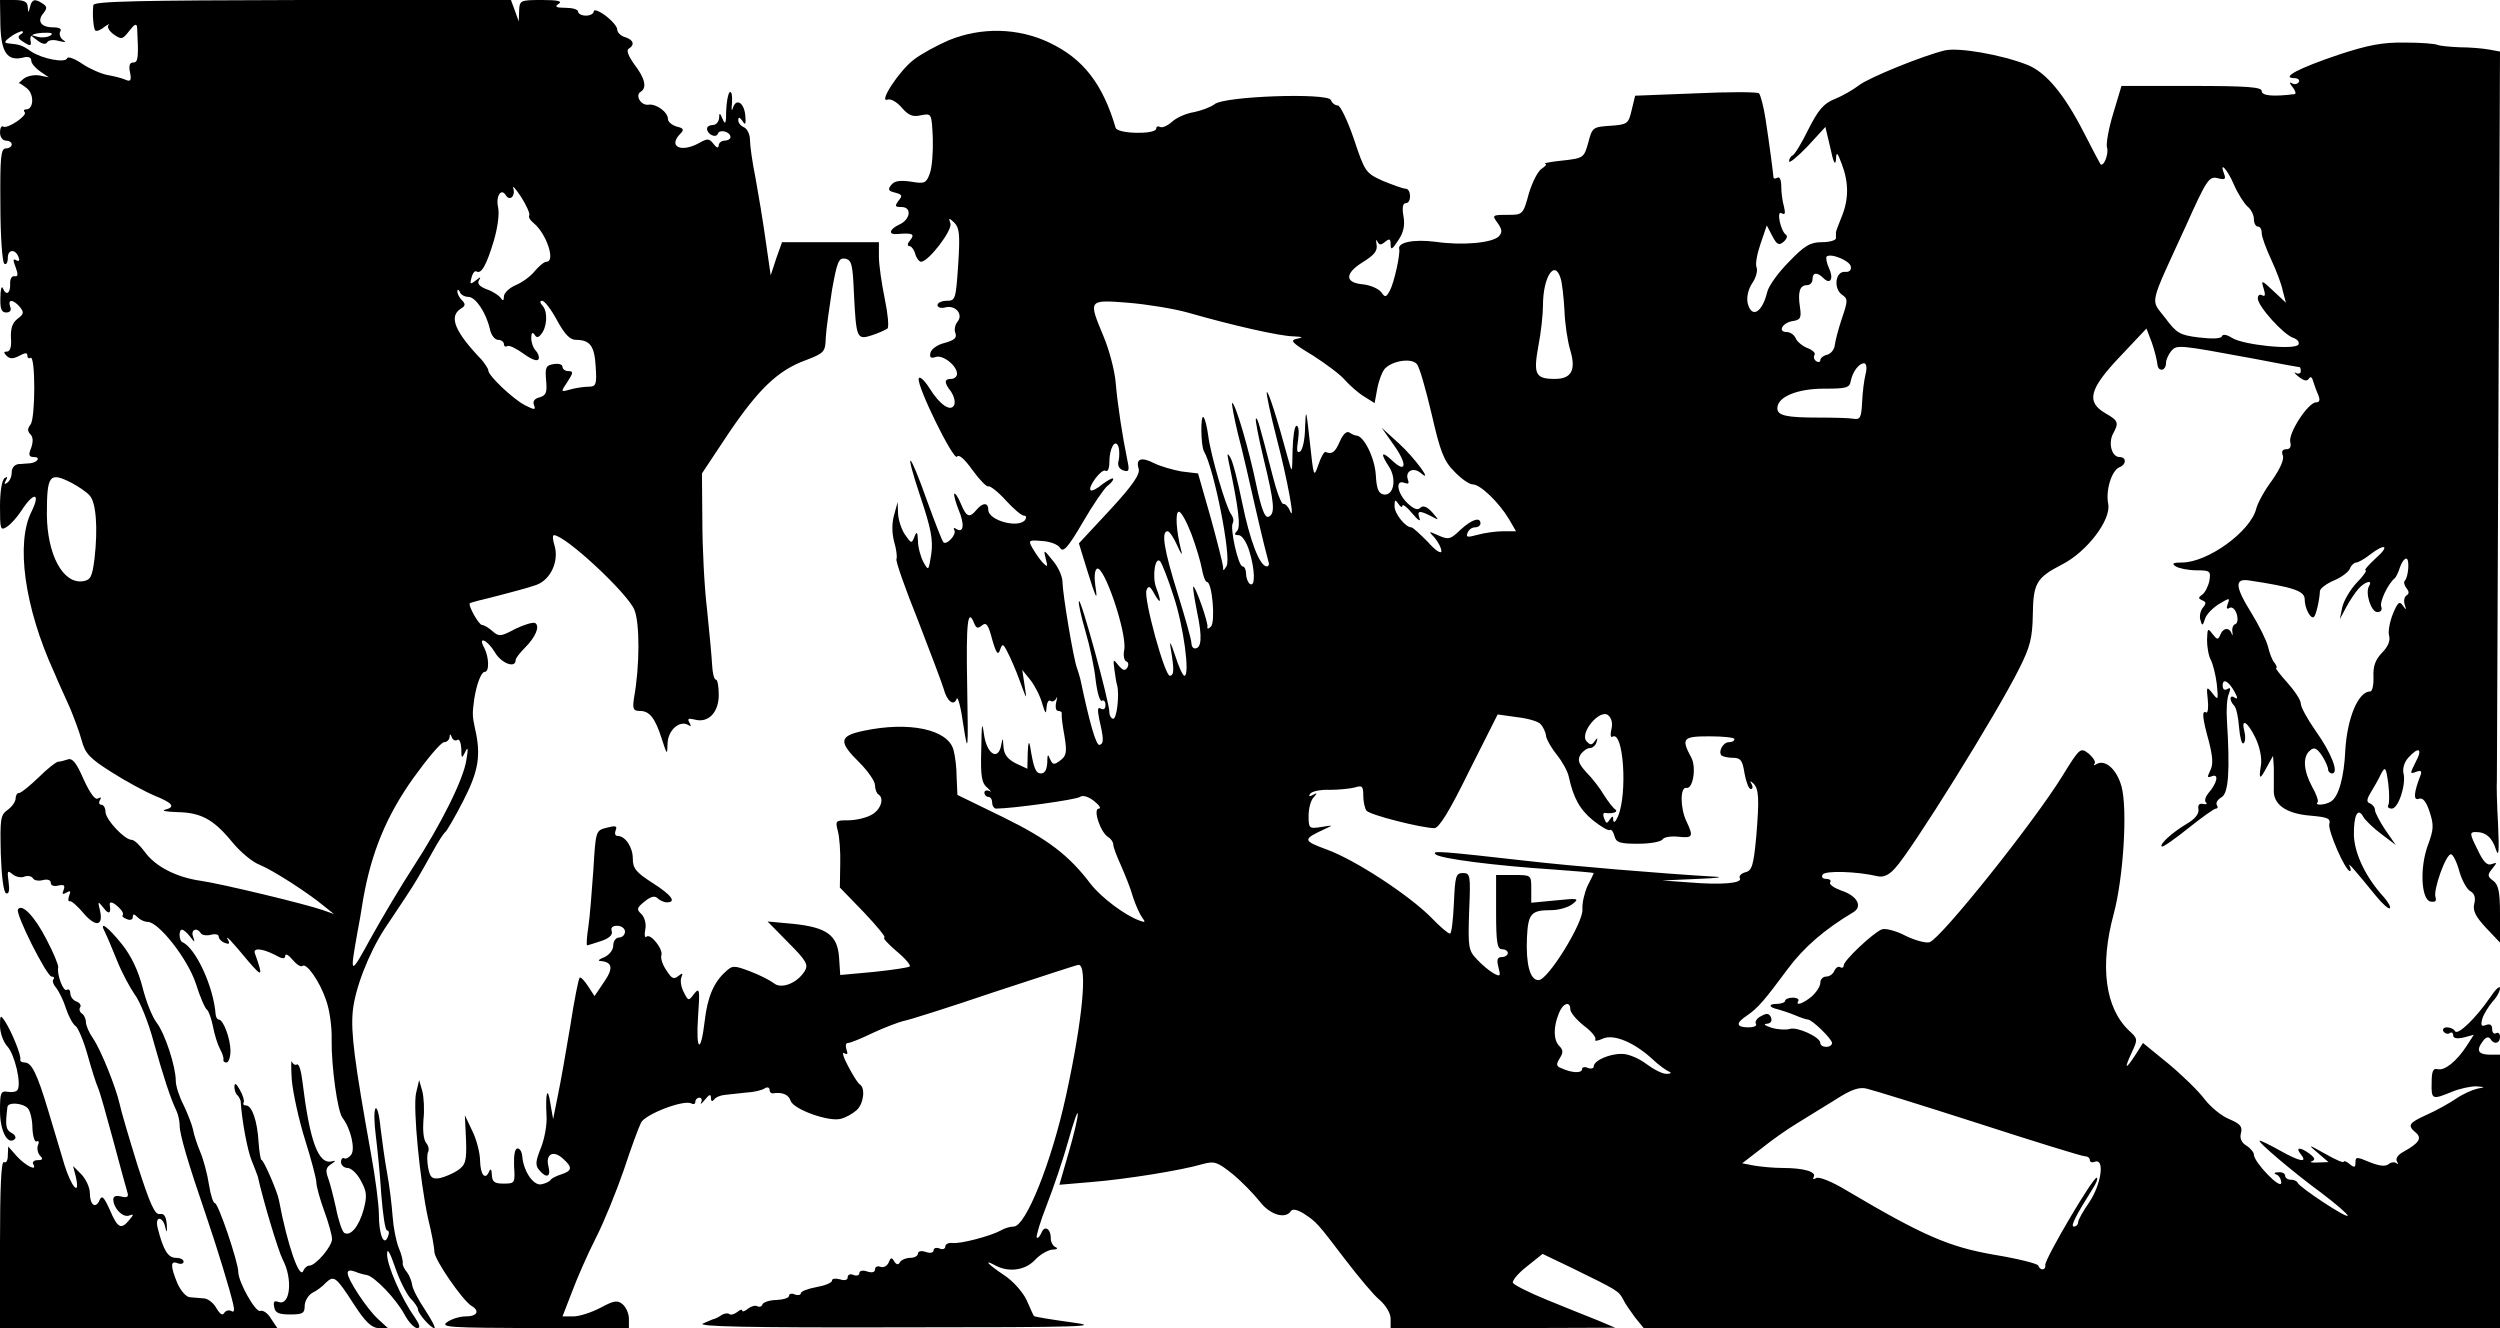<?xml version="1.0" standalone="no"?>
<!DOCTYPE svg PUBLIC "-//W3C//DTD SVG 20010904//EN"
 "http://www.w3.org/TR/2001/REC-SVG-20010904/DTD/svg10.dtd">
<svg version="1.0" xmlns="http://www.w3.org/2000/svg"
 width="640pt" height="340pt" viewBox="0 0 640 340"
 preserveAspectRatio="xMidYMid meet">
<g transform="translate(0,340) scale(0.1,-0.1)"
fill="#000000" stroke="none">
<path d="M1 3335 c2 -70 18 -93 60 -82 11 3 19 0 19 -8 0 -7 10 -19 23 -28
l22 -15 -25 5 c-14 2 -32 -2 -40 -9 -8 -7 -14 -12 -12 -11 2 1 12 -6 22 -14
18 -16 16 -53 -3 -53 -6 0 -7 -3 -4 -7 9 -8 -44 -44 -55 -37 -4 3 -8 -4 -8
-15 0 -12 7 -21 15 -21 8 0 15 -4 15 -10 0 -5 -7 -10 -15 -10 -13 0 -15 -22
-14 -145 0 -80 5 -147 10 -150 5 -4 9 3 9 15 0 23 21 23 28 0 3 -7 0 -10 -7
-6 -8 5 -8 0 -1 -18 7 -19 6 -25 -3 -23 -7 1 -12 -8 -11 -20 1 -25 -11 -31
-19 -10 -3 6 -6 -5 -6 -25 -1 -29 3 -38 15 -38 10 0 14 6 10 15 -7 20 8 19 25
-1 11 -14 10 -18 -6 -30 -13 -10 -18 -24 -17 -49 2 -22 -2 -35 -10 -35 -9 0
-9 -3 -1 -11 8 -8 17 -8 32 0 15 8 21 9 21 1 0 -6 4 -9 8 -6 13 8 13 -156 0
-171 -8 -10 -8 -17 0 -25 7 -7 7 -19 2 -34 -8 -19 -6 -24 7 -24 18 0 9 -14
-10 -16 -7 0 -20 -2 -29 -2 -11 -1 -18 -10 -18 -21 0 -11 -5 -23 -12 -27 -7
-5 -8 -3 -3 6 5 9 4 11 -3 6 -7 -4 -12 -34 -12 -72 0 -59 1 -63 17 -53 10 6
27 25 38 42 31 48 50 47 26 -2 -41 -80 -19 -245 58 -413 11 -27 30 -67 40 -90
10 -24 24 -61 30 -83 9 -34 20 -46 77 -82 36 -23 86 -50 110 -60 47 -19 54
-29 26 -36 -9 -3 5 -5 31 -6 61 -1 93 -18 140 -75 21 -26 53 -53 72 -60 36
-15 124 -72 165 -106 l25 -20 -28 10 c-46 16 -258 67 -312 75 -64 9 -118 37
-145 75 -12 16 -26 30 -33 30 -18 0 -67 52 -67 72 0 10 -5 18 -11 18 -5 0 -7
5 -3 12 4 7 3 8 -5 4 -7 -5 -20 12 -37 49 -18 42 -29 55 -40 51 -9 -3 -20 -6
-25 -6 -5 0 -28 -18 -50 -40 -23 -22 -45 -40 -50 -40 -5 0 -9 -6 -9 -14 0 -8
-9 -21 -20 -29 -19 -13 -20 -23 -18 -112 2 -59 7 -100 14 -102 7 -2 9 8 6 29
-4 29 -3 31 10 20 9 -7 22 -10 31 -6 8 3 18 1 21 -4 3 -6 15 -8 26 -5 12 3 20
0 20 -7 0 -7 8 -10 19 -7 15 3 18 1 14 -11 -5 -11 -3 -13 7 -7 10 6 12 4 7 -8
-3 -9 -3 -16 2 -14 4 1 20 -13 35 -31 31 -36 51 -33 42 7 -6 25 -6 25 9 7 13
-18 20 -15 16 7 -2 11 9 8 24 -7 8 -7 12 -16 9 -19 -3 -2 2 -7 11 -10 8 -4 15
-1 15 5 0 9 3 9 12 0 7 -7 18 -12 26 -12 28 0 102 -94 123 -157 11 -35 24 -65
29 -68 4 -3 11 -22 15 -42 4 -21 12 -47 18 -58 6 -11 10 -23 9 -27 -1 -5 2 -8
8 -8 5 0 10 13 10 30 0 30 -18 80 -30 80 -4 0 -7 6 -8 13 -5 71 -51 170 -85
185 -9 4 -10 32 -1 32 4 0 13 -8 20 -17 13 -17 14 -17 8 0 -6 17 10 24 20 8 3
-5 15 -7 26 -4 11 3 20 1 20 -5 0 -5 7 -13 16 -16 10 -4 13 -2 8 7 -10 18 8
-1 51 -53 37 -43 39 -41 18 18 -7 16 16 15 50 -2 19 -11 27 -12 27 -3 1 7 9 2
19 -10 10 -12 21 -19 25 -16 10 10 45 -40 61 -88 9 -25 15 -70 14 -100 -1 -68
15 -185 28 -201 21 -27 33 -80 22 -94 -6 -8 -15 -12 -18 -9 -4 2 -8 -2 -8 -10
0 -8 8 -15 17 -15 9 0 25 -15 34 -33 15 -27 16 -39 7 -73 -12 -44 -34 -70 -50
-60 -5 4 -15 32 -21 64 -7 31 -16 67 -21 79 -6 17 -4 25 9 33 12 8 12 10 2 7
-35 -9 -57 50 -76 206 -3 26 -9 45 -14 42 -4 -3 -10 1 -13 7 -2 7 -2 -14 0
-47 3 -33 18 -102 34 -153 16 -51 29 -100 29 -110 0 -9 9 -42 20 -72 11 -30
20 -62 20 -72 0 -19 -42 -68 -58 -68 -6 0 -12 -6 -15 -12 -9 -28 -41 63 -63
180 -4 22 -39 102 -44 102 -3 0 -6 20 -8 45 -3 55 -17 95 -32 95 -6 0 -9 3 -6
8 2 4 -2 18 -10 32 -9 16 -13 19 -14 9 0 -9 3 -19 8 -23 4 -4 7 -11 8 -14 3
-51 18 -130 29 -155 7 -18 14 -35 15 -39 13 -59 52 -190 64 -213 26 -49 19
-119 -11 -108 -11 4 -14 1 -11 -13 2 -15 12 -19 41 -19 32 0 37 3 37 22 0 12
9 27 19 33 11 5 27 17 35 26 21 20 26 16 72 -55 29 -45 45 -60 63 -61 l24 0
-26 24 c-28 26 -77 100 -77 117 0 7 7 8 18 4 9 -4 23 -8 31 -9 20 -4 75 -61
97 -102 10 -19 25 -34 32 -34 9 0 7 8 -7 29 -33 46 -71 133 -70 161 0 16 7 5
20 -33 11 -33 29 -68 39 -80 11 -11 20 -24 20 -29 0 -11 33 -48 42 -48 4 0 -7
21 -24 47 -17 25 -32 54 -33 64 -1 9 -7 24 -13 32 -7 8 -12 19 -11 23 1 5 -3
23 -10 39 -7 17 -14 53 -16 82 -2 28 -8 78 -14 110 -6 32 -13 85 -17 117 -3
33 -9 54 -13 48 -4 -7 -3 -38 1 -69 4 -32 11 -100 14 -150 4 -51 10 -93 15
-93 5 0 6 -7 2 -16 -10 -26 -23 5 -23 56 0 25 -9 95 -20 155 -43 239 -52 312
-47 365 5 57 40 148 82 213 14 20 37 56 52 78 29 44 34 53 72 121 13 24 27 45
31 48 4 3 25 39 46 80 39 76 46 116 30 185 -7 33 -7 38 -2 75 6 39 18 70 27
70 12 0 11 37 -1 61 -18 32 7 22 27 -11 16 -28 53 -42 53 -20 0 5 11 19 24 32
27 27 39 55 26 63 -5 3 -28 -4 -51 -15 -37 -20 -42 -20 -58 -6 -10 9 -22 16
-27 16 -8 0 -37 51 -31 56 1 1 34 10 72 19 39 10 83 22 99 28 35 13 57 59 46
99 -5 15 -6 28 -2 28 29 0 188 -148 206 -191 14 -34 14 -144 -1 -226 -4 -28
-2 -33 15 -33 25 0 39 -18 56 -71 14 -43 14 -43 15 -12 1 34 31 60 53 47 7 -5
8 -3 3 6 -6 10 -3 12 13 8 35 -10 62 18 62 63 0 21 -3 39 -7 39 -5 0 -9 17
-10 38 -1 20 -7 84 -13 142 -7 58 -12 160 -12 227 l-1 121 67 101 c77 114 127
163 199 189 47 18 50 21 51 58 1 21 9 76 16 122 13 72 17 82 33 80 17 -3 20
-14 23 -88 6 -117 7 -121 47 -108 18 6 35 14 39 17 4 4 1 38 -7 76 -8 39 -15
87 -15 108 l0 37 -124 0 -124 0 -15 -42 -14 -43 -13 90 c-7 50 -19 122 -26
160 -8 39 -14 82 -14 96 0 15 -7 29 -15 33 -8 3 -15 11 -15 18 0 9 3 9 11 -2
7 -12 9 -8 7 14 -3 34 -24 46 -32 19 -3 -10 -4 -4 -2 14 1 18 -1 30 -6 27 -4
-3 -8 -24 -9 -47 0 -33 -2 -38 -9 -22 -7 17 -9 17 -9 3 -1 -10 -8 -18 -16 -18
-8 0 -15 -4 -15 -9 0 -15 23 -26 28 -13 4 12 32 5 32 -9 0 -5 -7 -9 -15 -9 -8
0 -15 -6 -15 -12 -1 -8 -5 -7 -13 3 -11 15 -16 15 -37 3 -47 -26 -81 -9 -48
24 10 10 8 14 -10 18 -12 4 -22 12 -22 19 0 18 -30 40 -50 37 -19 -3 -35 24
-20 33 17 10 11 35 -16 70 -15 21 -21 36 -15 40 17 10 13 23 -9 30 -11 3 -20
12 -20 20 0 7 -14 23 -30 35 -16 12 -30 17 -30 11 0 -6 -9 -11 -20 -11 -11 0
-20 5 -20 10 0 6 -15 10 -32 10 -25 0 -29 3 -18 10 11 7 -2 10 -42 10 -56 0
-58 -1 -59 -27 l-1 -28 -10 28 -10 27 -534 0 c-412 -1 -534 -3 -535 -13 -3
-22 0 -60 5 -65 3 -3 14 1 23 9 10 7 15 9 11 5 -5 -5 2 -16 13 -24 20 -14 23
-13 40 9 13 17 19 20 20 9 4 -77 3 -90 -10 -90 -9 0 -12 -8 -8 -26 4 -20 1
-24 -12 -18 -9 4 -29 9 -46 12 -16 3 -46 16 -65 29 -19 13 -36 19 -38 14 -4
-13 -63 -2 -92 17 -24 17 -30 18 -59 21 -11 1 -10 5 5 16 10 8 24 14 29 15 6
0 5 -4 -2 -8 -9 -6 -7 -11 8 -20 17 -11 20 -10 17 5 -2 13 5 17 31 19 22 1 29
-1 20 -7 -8 -5 -23 -6 -34 -3 -20 6 -20 6 0 -9 13 -10 22 -12 26 -5 4 6 17 7
30 3 17 -4 20 -3 10 3 -7 5 -10 15 -7 21 5 7 -2 11 -18 11 -31 0 -42 16 -25
36 10 13 10 17 -2 25 -20 13 -27 11 -32 -8 -4 -17 -5 -17 -6 0 -1 13 -10 17
-36 17 l-35 0 1 -65z m1354 -486 c-3 -4 2 -13 11 -20 33 -27 57 -99 33 -99 -6
0 -19 -11 -30 -24 -10 -13 -32 -29 -49 -36 -16 -7 -30 -20 -30 -29 0 -11 -3
-12 -8 -4 -4 6 -20 17 -35 22 -19 7 -26 15 -21 23 6 10 4 10 -8 0 -14 -11 -16
-10 -11 7 3 12 9 19 13 16 12 -7 25 15 44 78 10 34 15 70 11 87 -6 28 8 50 20
30 10 -16 25 -2 19 18 -3 9 6 -1 20 -22 14 -22 23 -43 21 -47z m-156 -209 c18
0 45 -39 55 -82 3 -16 13 -28 21 -28 8 0 15 -5 15 -11 0 -5 4 -8 9 -5 4 3 23
-6 42 -20 21 -15 35 -20 38 -13 2 6 -2 16 -8 22 -6 6 -11 20 -11 32 0 12 3 16
8 9 5 -9 10 -9 17 0 15 17 18 56 5 72 -8 9 -9 14 -2 14 6 0 23 -22 38 -50 19
-35 33 -50 48 -50 37 0 48 -16 51 -69 3 -46 1 -51 -19 -51 -11 0 -32 -3 -46
-7 -25 -7 -25 -7 -7 20 15 23 15 27 2 27 -8 0 -15 5 -15 11 0 6 -10 9 -22 7
-20 -3 -23 -8 -20 -41 3 -32 0 -39 -16 -44 -13 -3 -19 -10 -15 -20 5 -13 2
-13 -24 0 -31 17 -93 75 -93 89 0 4 -8 16 -17 27 -69 72 -85 111 -53 131 12 7
12 12 2 22 -6 6 -12 17 -11 23 0 5 3 4 6 -2 2 -7 12 -13 22 -13z m-1016 -476
c17 -9 38 -23 46 -32 17 -17 22 -83 13 -162 -6 -47 -10 -55 -30 -58 -51 -7
-91 68 -92 170 0 102 6 111 63 82z m988 -658 c5 3 9 -7 10 -23 0 -25 1 -26 10
-8 7 15 8 9 3 -20 -7 -49 -64 -164 -137 -276 -30 -46 -78 -127 -107 -179 -54
-99 -55 -99 -35 13 3 15 10 54 15 87 21 118 59 211 128 308 36 50 71 92 79 92
7 0 13 6 14 13 0 9 2 9 6 -1 2 -6 9 -10 14 -6z"/>
<path d="M2429 3297 c-30 -13 -71 -35 -90 -50 -37 -28 -91 -111 -67 -102 8 3
24 -6 36 -20 18 -21 29 -25 50 -20 27 5 27 5 30 -59 1 -35 -2 -76 -8 -91 -9
-24 -13 -26 -48 -20 -28 4 -42 2 -50 -8 -10 -12 -8 -16 9 -20 19 -5 20 -8 9
-21 -10 -14 -9 -16 8 -16 27 0 23 -32 -6 -45 -26 -12 -29 -27 -4 -24 38 3 45
0 32 -16 -7 -8 -8 -15 -2 -15 5 0 12 -9 15 -20 3 -11 10 -20 15 -20 19 0 81
81 75 98 -5 15 -4 15 10 2 13 -13 15 -30 10 -107 -6 -89 -7 -93 -29 -93 -13 0
-24 -5 -24 -11 0 -6 9 -9 20 -6 26 7 47 -18 31 -37 -6 -7 -9 -21 -5 -29 4 -12
-3 -18 -28 -25 -18 -4 -34 -16 -36 -25 -3 -12 1 -15 13 -11 18 7 55 -22 55
-43 0 -7 -7 -13 -15 -13 -18 0 -19 -9 0 -33 7 -11 11 -25 8 -33 -8 -20 -37 -1
-64 43 -13 20 -25 31 -27 24 -6 -18 90 -213 98 -200 5 7 20 -7 40 -35 18 -25
36 -43 40 -41 4 2 24 -13 44 -35 20 -22 41 -40 47 -40 6 0 7 -4 4 -10 -15 -24
-95 -3 -95 25 0 19 -14 19 -30 0 -18 -22 -26 -19 -40 15 -7 17 -15 29 -17 26
-2 -2 3 -21 11 -41 16 -38 13 -61 -6 -49 -6 4 -8 2 -5 -3 7 -11 -20 -40 -28
-31 -3 3 -21 49 -41 104 -47 133 -61 142 -18 13 28 -83 33 -112 28 -148 -7
-43 -7 -43 -20 -20 -7 13 -14 38 -14 54 -1 24 -3 26 -9 11 -7 -18 -8 -18 -24
5 -9 13 -17 37 -18 54 l-1 30 -9 -33 c-6 -21 -6 -46 0 -69 6 -20 8 -39 6 -44
-3 -4 22 -75 55 -157 32 -83 62 -162 66 -176 8 -31 26 -45 33 -25 3 8 11 -22
17 -66 12 -77 13 -73 10 98 -3 162 1 204 18 161 5 -12 9 -14 20 -5 11 9 16 2
26 -36 10 -35 15 -42 20 -27 6 17 8 17 19 -5 7 -13 22 -47 32 -75 18 -49 18
-50 12 -11 l-6 40 21 -26 c11 -14 25 -41 30 -60 8 -26 10 -29 11 -11 1 13 5
21 10 18 5 -4 12 0 15 6 3 7 3 3 0 -9 -3 -13 -1 -23 5 -23 6 0 10 -3 9 -7 -1
-5 2 -30 7 -57 7 -42 5 -51 -11 -63 -16 -12 -19 -11 -26 4 -5 14 -7 12 -7 -9
-1 -18 -6 -28 -16 -28 -14 0 -19 14 -28 70 -3 15 -5 8 -6 -17 l-1 -41 -30 14
c-21 11 -30 23 -31 42 -2 25 -2 25 -6 4 -8 -41 -37 -22 -44 28 -5 36 -6 27 -7
-39 -2 -69 1 -86 16 -98 9 -8 11 -12 5 -8 -7 3 -13 1 -13 -4 0 -6 5 -11 10
-11 6 0 10 -7 10 -15 0 -8 5 -15 10 -15 41 0 207 23 215 30 6 5 21 1 35 -10
14 -11 20 -20 13 -20 -16 0 4 -61 24 -73 7 -4 13 -13 13 -19 0 -7 9 -30 19
-52 10 -23 25 -59 31 -81 7 -22 18 -46 24 -54 9 -12 8 -13 -6 -8 -39 14 -98
59 -125 93 -56 74 -109 115 -225 172 l-117 57 -2 45 c0 25 -4 56 -8 70 -14 53
-114 74 -231 49 -62 -13 -64 -28 -10 -81 22 -22 40 -48 40 -58 0 -10 4 -21 9
-24 16 -10 5 -41 -20 -53 -13 -7 -39 -13 -58 -13 -32 0 -33 -1 -26 -28 4 -15
7 -53 6 -85 l-1 -59 62 -64 c33 -35 57 -64 52 -64 -5 -1 9 -16 31 -35 22 -18
37 -36 34 -39 -3 -3 -44 -9 -91 -14 l-87 -8 -3 45 c-4 57 -31 77 -118 86 l-65
6 53 -54 c47 -47 52 -57 42 -73 -19 -31 -60 -47 -79 -31 -9 7 -36 21 -60 30
-42 16 -46 16 -64 -1 -30 -27 -46 -65 -53 -126 -10 -86 -23 -77 -17 11 5 70 4
76 -10 59 -14 -19 -15 -19 -26 3 -7 12 -10 30 -7 38 5 13 4 13 -8 4 -11 -9
-17 -6 -30 15 -10 14 -15 31 -13 38 6 15 -28 58 -38 48 -4 -4 -6 4 -3 19 3 14
-2 31 -10 39 -13 12 -12 16 8 32 16 13 26 16 34 8 5 -5 16 -10 23 -10 26 0 12
19 -37 50 -42 27 -50 37 -50 62 0 29 -19 58 -39 58 -6 0 -8 6 -5 14 5 12 0 13
-23 7 -28 -7 -28 -8 -34 -108 -4 -55 -9 -121 -13 -147 -4 -25 -5 -46 -3 -46 2
0 18 5 36 11 21 7 30 16 27 25 -3 9 2 14 14 14 11 0 20 -7 20 -15 0 -8 -7 -15
-15 -15 -8 0 -15 -9 -15 -20 0 -12 -10 -24 -22 -30 -13 -5 -18 -9 -13 -10 33
-2 36 -18 12 -53 l-25 -37 -17 26 c-9 14 -19 24 -21 21 -3 -2 -14 -58 -24
-123 -11 -66 -25 -146 -32 -179 l-12 -60 -7 40 c-7 46 -13 29 -10 -30 2 -23
-5 -60 -14 -83 -14 -34 -15 -45 -5 -57 19 -23 31 -18 24 9 -8 31 12 43 37 20
25 -22 24 -31 -3 -40 -13 -4 -25 -10 -28 -14 -3 -5 -14 -10 -25 -12 -20 -3
-45 34 -48 72 -1 11 -6 20 -12 20 -7 0 -10 -17 -9 -45 3 -44 2 -45 -27 -45
-23 0 -29 4 -30 23 0 12 -3 16 -6 10 -10 -26 -23 -12 -24 25 0 20 -9 55 -20
77 l-19 40 3 -62 c2 -55 -1 -65 -21 -79 -12 -8 -33 -17 -46 -20 -20 -3 -25 1
-30 27 -3 17 -3 35 0 40 3 6 1 16 -5 23 -7 8 -9 34 -7 59 3 25 1 59 -3 74 l-8
28 -8 -34 c-8 -39 10 -225 31 -321 9 -36 16 -74 16 -85 1 -21 72 -124 95 -138
22 -13 15 -27 -15 -27 -16 0 -37 -7 -48 -15 -17 -13 8 -14 224 -15 l242 0 0
24 c0 13 -7 29 -16 37 -13 11 -22 10 -57 -9 -23 -12 -54 -22 -69 -22 l-28 0
24 62 c13 35 40 97 61 138 21 41 53 120 72 175 18 55 38 109 44 121 11 22 111
60 129 49 6 -3 10 -1 10 4 0 6 5 11 11 11 5 0 7 -6 4 -12 -4 -7 1 -4 9 6 12
15 16 16 16 5 0 -8 3 -10 8 -4 4 6 16 11 27 12 11 1 36 4 55 6 20 1 41 6 48
11 6 4 12 2 12 -3 0 -6 3 -10 8 -10 24 4 41 -3 46 -19 7 -22 99 -55 129 -46
12 3 30 13 40 22 18 16 23 57 8 66 -5 3 -18 24 -30 47 -12 22 -16 37 -10 33 9
-5 10 -2 6 9 -3 10 -2 17 4 17 6 0 35 12 64 26 30 14 65 27 77 30 13 2 117 35
232 74 116 38 213 70 217 70 24 0 10 -143 -32 -335 -37 -170 -103 -335 -134
-335 -9 0 -23 -4 -33 -10 -25 -14 -104 -35 -124 -32 -10 1 -18 -3 -18 -9 0 -6
-7 -9 -15 -5 -8 3 -15 1 -15 -5 0 -6 -9 -8 -20 -4 -11 4 -20 2 -20 -4 0 -6 -9
-11 -19 -11 -11 0 -23 -5 -27 -11 -4 -8 -9 -7 -15 2 -6 11 -9 10 -14 -3 -4 -9
-13 -14 -21 -11 -8 3 -14 0 -14 -7 0 -7 -8 -9 -20 -5 -11 4 -20 2 -20 -4 0 -6
-7 -8 -15 -5 -8 4 -15 1 -15 -6 0 -7 -8 -9 -20 -5 -11 3 -20 2 -20 -3 0 -6
-18 -13 -40 -17 -22 -4 -40 -11 -40 -16 0 -4 -7 -6 -15 -3 -8 4 -15 2 -15 -3
0 -6 -15 -10 -32 -11 -18 0 -34 -6 -36 -11 -2 -6 -8 -8 -13 -5 -6 3 -16 0 -24
-6 -8 -7 -15 -9 -15 -5 0 4 -6 2 -13 -4 -8 -6 -17 -8 -20 -5 -3 3 -12 2 -19
-2 -7 -5 -15 -9 -18 -10 -3 0 -16 -6 -30 -12 -19 -8 112 -11 505 -10 472 0
520 2 437 13 -51 7 -94 14 -95 16 -2 2 -10 21 -19 41 -10 21 -35 49 -58 64
-42 28 -54 42 -21 24 34 -18 76 -12 101 15 13 14 33 25 44 26 12 0 15 3 9 6
-7 2 -13 13 -13 23 0 25 -16 34 -24 14 -4 -9 -9 -15 -12 -12 -2 3 9 41 26 84
17 44 42 117 55 164 13 47 24 78 24 69 1 -9 -10 -54 -23 -99 l-24 -83 82 7
c88 7 231 30 285 46 30 8 37 6 77 -26 23 -19 54 -51 69 -70 26 -34 66 -46 80
-24 4 6 17 3 33 -7 33 -22 33 -22 107 -119 33 -43 72 -90 87 -102 16 -14 28
-34 28 -48 l0 -24 288 0 287 1 -45 19 c-25 10 -83 33 -129 52 -47 19 -86 39
-88 44 -2 6 14 25 36 42 l40 32 73 -35 c119 -58 122 -60 133 -81 5 -11 20 -32
31 -47 l22 -27 1096 0 1096 0 0 350 0 350 -24 0 c-31 0 -38 10 -21 33 8 12 15
14 20 8 9 -16 25 -13 25 5 0 8 -4 12 -10 9 -5 -3 -10 1 -10 10 0 11 -5 15 -16
11 -12 -5 -14 -1 -9 17 4 12 16 31 26 43 11 11 19 27 19 34 0 8 -11 -2 -25
-23 -37 -54 -83 -98 -90 -87 -3 6 -13 10 -21 10 -8 0 -12 -5 -9 -10 4 -6 11
-8 16 -5 5 4 9 1 9 -5 0 -8 9 -10 27 -6 l26 7 -18 -28 c-26 -40 -57 -65 -75
-60 -11 3 -15 -5 -15 -35 -1 -43 1 -44 52 -23 19 8 47 14 62 14 24 -2 24 -2 3
-6 -13 -3 -38 -14 -55 -26 -18 -12 -52 -31 -75 -41 -46 -21 -50 -27 -27 -46
16 -14 7 -27 -33 -49 -13 -7 -20 -17 -16 -24 4 -7 4 -9 -1 -5 -4 4 -14 3 -20
-2 -8 -7 -24 -5 -49 5 -33 14 -36 14 -36 -1 0 -13 -3 -14 -15 -4 -8 7 -15 9
-15 6 0 -4 -21 5 -47 20 -45 25 -46 25 -20 3 l28 -24 -28 -1 c-15 -1 -22 1
-15 3 10 4 8 9 -5 19 -24 18 -38 18 -23 -1 19 -23 -3 -19 -54 10 -25 14 -48
25 -51 25 -10 0 87 -82 158 -134 37 -28 67 -54 67 -58 0 -9 -123 72 -128 84
-2 5 -10 8 -18 8 -8 0 -14 5 -14 10 0 6 -8 10 -17 9 -11 0 -13 -3 -5 -6 6 -2
12 -12 12 -21 -1 -19 -70 53 -70 72 0 6 -9 17 -19 23 -13 8 -18 19 -14 33 4
16 -2 23 -30 35 -20 8 -48 31 -64 52 -15 20 -57 61 -92 90 l-65 53 -19 -30
c-26 -40 -30 -38 -10 5 16 34 16 36 -6 56 -62 58 -76 166 -40 299 25 93 36
269 20 327 -12 43 -41 70 -64 57 -6 -4 -9 -4 -5 1 4 4 -3 15 -14 25 -22 17
-23 17 -68 -56 -74 -120 -309 -414 -340 -426 -9 -3 -36 4 -61 16 -24 13 -52
20 -61 17 -22 -8 -98 -80 -98 -92 0 -6 -4 -8 -9 -5 -5 3 -11 -1 -15 -9 -3 -8
-12 -15 -21 -15 -8 0 -15 -7 -15 -16 0 -9 -10 -24 -22 -35 -23 -19 -43 -25
-34 -11 2 4 -4 8 -15 8 -10 0 -19 -4 -19 -8 0 -4 -10 -8 -22 -8 -22 0 -20 -9
4 -14 7 -2 26 -8 41 -14 16 -7 31 -12 35 -12 11 0 62 -50 62 -60 0 -6 -7 -10
-15 -10 -8 0 -15 4 -15 10 0 15 -59 42 -78 36 -9 -3 -30 -2 -47 3 -16 5 -22
10 -13 10 11 1 15 6 12 16 -5 11 -11 12 -25 4 -11 -5 -17 -14 -14 -20 4 -5 -5
-9 -19 -9 -32 0 -33 11 -4 30 28 19 45 39 105 120 41 55 94 101 168 145 24 15
9 42 -31 55 -19 7 -32 16 -29 21 4 5 -1 9 -10 9 -9 0 -13 5 -9 11 6 11 89 8
140 -4 15 -4 30 3 45 20 41 43 261 396 319 513 27 54 33 77 34 136 1 81 9 95
75 129 63 32 126 114 118 155 -7 35 9 86 29 94 18 7 18 26 0 26 -20 0 -29 35
-17 59 16 29 14 34 -19 53 -50 29 -42 62 38 146 l67 71 14 -37 c7 -20 13 -45
14 -55 2 -20 22 -17 22 4 0 8 6 21 13 30 15 17 16 17 216 -20 61 -12 111 -21
113 -21 2 0 3 -5 3 -11 0 -5 -6 -7 -12 -4 -7 4 -4 -1 6 -9 14 -11 22 -13 27
-5 4 6 8 4 11 -8 3 -10 9 -26 13 -35 5 -12 3 -18 -6 -18 -21 -1 -71 -79 -66
-101 3 -12 0 -19 -10 -19 -10 0 -13 -6 -9 -16 4 -10 -7 -34 -27 -63 -19 -25
-37 -58 -41 -73 -14 -58 -124 -138 -190 -138 -24 0 -27 -3 -16 -10 8 -5 32
-10 53 -10 35 0 37 -2 33 -27 -3 -14 -11 -30 -18 -35 -11 -8 -11 -10 0 -15 10
-4 10 -8 2 -18 -7 -8 -10 -22 -7 -32 4 -16 6 -16 12 3 3 11 20 28 36 38 27 16
28 16 22 0 -4 -11 -3 -15 5 -10 6 3 14 -3 18 -16 4 -13 2 -24 -4 -26 -5 -1 -9
-11 -7 -20 1 -9 0 -11 -2 -4 -6 17 -22 15 -29 -3 -6 -14 -8 -13 -20 2 -12 16
-13 15 -14 -15 0 -18 4 -42 10 -52 5 -10 12 -37 15 -61 4 -42 4 -43 -11 -24
-15 19 -16 18 -12 -17 2 -20 0 -34 -4 -32 -12 7 -10 -14 7 -75 10 -40 11 -59
3 -74 -8 -17 -8 -19 5 -14 18 7 13 -18 -10 -44 -7 -9 -10 -19 -6 -23 5 -4 1
-6 -7 -4 -10 2 -14 -3 -12 -14 2 -11 -9 -25 -30 -37 -37 -22 -70 -52 -64 -58
2 -3 32 18 67 46 35 28 67 51 72 51 4 0 6 4 2 9 -3 6 2 14 12 20 18 10 22 67
14 196 -2 28 0 59 5 69 5 14 4 17 -4 12 -7 -4 -12 -1 -12 9 0 20 16 11 31 -17
8 -15 8 -19 0 -14 -13 9 -15 -6 -2 -20 6 -5 11 -30 13 -56 2 -25 7 -44 11 -41
5 3 6 16 3 29 -10 37 7 28 28 -15 11 -23 17 -52 14 -70 -6 -38 -3 -39 16 -3
l15 27 2 -30 c0 -16 0 -41 0 -55 -3 -39 31 -63 93 -68 45 -4 53 -7 49 -22 -4
-16 41 -120 53 -120 3 0 2 6 -1 13 -7 13 15 -12 67 -76 17 -21 33 -35 36 -32
3 3 -4 15 -15 28 -46 50 -75 110 -77 158 -1 51 10 74 24 48 5 -9 26 -29 46
-44 l37 -28 -27 39 c-14 21 -26 44 -26 50 0 7 -6 14 -12 17 -10 3 -10 10 1 28
8 13 20 34 26 47 11 21 13 19 19 -24 3 -25 3 -50 0 -55 -3 -5 1 -9 9 -9 17 0
37 62 30 90 -3 12 2 29 12 40 27 30 38 24 19 -11 -15 -30 -15 -31 1 -25 13 5
16 2 11 -10 -17 -44 -18 -64 -4 -59 10 4 19 -6 28 -34 11 -33 10 -45 -4 -83
-22 -58 -18 -141 6 -146 12 -2 16 1 13 11 -7 17 27 113 40 110 5 -1 15 -21 21
-44 7 -24 20 -47 29 -51 10 -6 13 -17 9 -32 -4 -17 3 -32 30 -61 l36 -38 0 73
c0 57 -4 75 -17 85 -15 11 -16 15 -3 31 13 16 13 17 -1 12 -12 -5 -22 6 -37
38 -20 40 -20 44 -4 44 26 0 42 -14 52 -46 7 -20 8 -1 5 66 -3 52 -4 102 -3
110 0 8 2 432 4 942 l4 926 -27 5 c-16 3 -50 6 -77 6 -26 1 -52 4 -56 6 -5 3
-42 6 -82 6 -58 1 -95 -6 -171 -31 -101 -34 -149 -59 -114 -60 10 0 15 -5 12
-10 -4 -6 -12 -7 -18 -3 -7 4 -6 0 2 -10 7 -9 10 -17 5 -18 -57 -7 -84 -4 -84
8 0 10 -36 13 -180 13 l-179 0 -21 -70 c-12 -39 -19 -79 -16 -88 5 -16 -9 -51
-17 -42 -2 3 -21 39 -42 80 -50 98 -97 155 -145 174 -66 26 -175 45 -211 37
-55 -13 -196 -70 -221 -90 -13 -10 -40 -26 -60 -34 -30 -12 -43 -28 -69 -79
-17 -35 -35 -64 -40 -66 -5 -2 -9 -9 -9 -15 0 -6 21 11 47 38 l46 50 13 -55
c7 -34 12 -45 14 -30 1 23 3 22 15 -10 18 -47 18 -90 0 -134 -8 -20 -15 -38
-15 -41 0 -3 0 -9 0 -15 0 -5 -16 -10 -36 -10 -29 0 -44 -8 -85 -51 -27 -27
-52 -62 -55 -77 -13 -53 -40 -68 -50 -28 -3 15 1 34 11 50 10 14 15 32 12 41
-4 8 1 35 10 61 l16 47 14 -27 c12 -23 17 -25 29 -15 8 7 11 15 6 18 -14 10
-25 64 -11 55 9 -5 10 0 6 17 -4 13 -7 37 -7 52 0 16 -4 26 -10 22 -5 -3 -10
-3 -10 2 -1 12 -10 82 -20 147 -5 33 -13 63 -17 67 -4 4 -78 4 -163 0 l-154
-6 -9 -37 c-8 -35 -11 -37 -55 -40 -44 -3 -46 -4 -56 -43 -11 -39 -12 -40 -66
-46 -30 -3 -50 -7 -45 -8 6 -1 2 -6 -7 -12 -10 -5 -25 -34 -34 -64 -15 -55
-16 -55 -55 -55 -39 0 -40 -1 -25 -21 12 -17 12 -24 3 -34 -17 -17 -93 -24
-162 -14 -55 7 -98 -1 -93 -19 3 -12 -13 -86 -24 -106 -10 -18 -12 -18 -22 -4
-7 9 -28 18 -46 20 -48 4 -48 28 -1 57 29 18 38 29 35 45 -2 11 -1 15 2 8 5
-10 9 -10 20 -1 11 9 14 8 14 -7 0 -15 4 -13 19 10 14 20 18 39 14 62 -4 22
-2 34 6 34 15 0 14 37 -1 37 -7 0 -33 10 -58 20 -44 20 -46 23 -74 107 -16 47
-35 86 -41 86 -7 0 -15 6 -18 14 -8 19 -275 10 -298 -11 -9 -7 -33 -16 -52
-20 -20 -3 -45 -14 -57 -25 -11 -10 -25 -16 -30 -13 -6 3 -10 1 -10 -4 0 -16
-100 -14 -104 2 -33 112 -83 177 -170 218 -80 38 -174 40 -257 6z m3290 -370
c10 -23 26 -48 35 -56 9 -7 16 -22 16 -32 0 -11 5 -19 10 -19 6 0 10 -7 10
-17 0 -9 11 -39 24 -67 13 -28 27 -64 30 -81 l8 -30 -32 30 c-31 29 -32 29
-25 6 5 -16 4 -21 -4 -17 -6 4 -11 0 -11 -8 0 -20 66 -93 91 -101 11 -4 16
-11 13 -17 -9 -15 -142 -1 -170 17 -14 9 -24 10 -26 4 -2 -6 -24 -7 -58 -3
-50 6 -58 11 -87 50 -38 50 -44 24 53 236 53 118 59 127 81 122 18 -5 22 -3
17 10 -14 36 8 13 25 -27z m-981 -209 c2 -10 -4 -15 -15 -14 -24 2 -30 -42 -8
-58 16 -11 16 -15 0 -62 -9 -27 -17 -58 -18 -68 -1 -10 -9 -21 -19 -24 -10 -2
-18 -9 -18 -14 0 -5 -5 -6 -10 -3 -6 4 -8 11 -5 16 4 5 -5 13 -18 18 -13 5
-27 17 -30 25 -4 9 -14 16 -23 16 -24 0 -11 24 15 28 20 3 23 8 19 35 -6 39
-1 57 18 57 8 0 14 7 14 15 0 18 12 19 28 3 18 -18 27 -1 14 26 -6 13 -8 26
-6 29 10 10 59 -10 62 -25z m-743 -30 c4 -11 8 -49 10 -82 1 -34 8 -80 15
-103 15 -50 3 -73 -39 -73 -50 0 -56 11 -43 83 7 35 12 83 12 105 0 73 30 119
45 70z m-955 -88 c115 -33 234 -60 270 -61 25 -1 28 -3 11 -6 -20 -4 -15 -10
40 -43 34 -22 72 -50 83 -64 12 -13 33 -32 48 -41 l27 -17 7 38 c4 21 13 44
20 51 20 20 68 27 81 11 7 -7 23 -65 38 -128 22 -96 31 -120 58 -147 17 -18
38 -33 47 -33 20 0 68 -47 93 -89 l18 -31 -33 0 c-18 0 -47 -4 -65 -9 -26 -7
-31 -7 -26 5 3 8 11 14 19 14 8 0 14 5 14 10 0 18 -23 10 -52 -17 -25 -24 -30
-25 -55 -14 -27 12 -27 12 -10 -6 9 -11 17 -26 17 -34 0 -8 -16 2 -35 24 -20
20 -38 37 -42 37 -15 0 -43 35 -43 54 0 17 2 18 10 6 5 -8 10 -10 10 -5 0 6
12 -3 26 -20 13 -16 22 -22 18 -12 -7 20 -1 21 29 6 22 -12 22 -12 3 10 -13
14 -23 18 -30 11 -7 -7 -17 -3 -33 12 -26 25 -32 61 -8 52 11 -4 13 -2 9 9 -7
20 13 32 32 17 36 -31 -14 38 -55 75 l-44 40 31 -44 c35 -49 33 -75 -4 -40
-28 26 -31 19 -8 -16 20 -31 12 -74 -13 -71 -14 2 -19 14 -21 51 -3 44 -31
100 -50 100 -4 0 -12 4 -18 8 -7 4 -16 -5 -24 -23 -12 -28 -20 -34 -37 -27 -3
1 -12 -14 -18 -33 -12 -34 -12 -32 -22 60 -9 82 -10 87 -12 38 0 -31 -6 -60
-13 -64 -8 -5 -9 3 -5 29 3 21 2 37 -4 37 -5 0 -9 -28 -10 -62 -1 -59 -1 -61
-10 -28 -29 107 -52 180 -56 176 -2 -2 9 -55 25 -117 29 -111 49 -223 34 -186
-4 10 -12 18 -17 17 -5 0 -17 32 -27 72 -35 136 -39 150 -43 146 -2 -2 7 -49
20 -103 28 -115 30 -141 12 -148 -9 -3 -18 20 -31 82 -18 88 -55 215 -62 209
-1 -2 5 -37 15 -78 11 -41 31 -129 46 -195 15 -66 30 -126 32 -132 3 -7 1 -13
-4 -13 -18 0 -43 65 -63 163 -11 54 -24 106 -30 115 -8 14 -9 12 -5 -8 25
-117 32 -169 22 -179 -8 -8 -7 -11 4 -11 8 0 20 -17 27 -40 15 -48 16 -94 2
-85 -5 3 -10 15 -10 26 0 10 -4 19 -9 19 -11 0 -33 98 -25 111 3 6 1 15 -4 22
-13 16 -53 153 -59 202 -3 22 -8 43 -12 47 -8 9 -7 -73 1 -87 26 -44 71 -272
58 -294 -8 -13 -9 -14 -9 -1 -1 8 -15 65 -32 126 l-32 112 -42 5 c-22 4 -54
13 -70 21 -33 17 -48 12 -40 -14 4 -14 -15 -42 -73 -105 l-80 -86 19 -62 c25
-81 30 -90 23 -46 -3 20 -2 39 4 43 18 11 78 -166 70 -208 -3 -14 0 -27 5 -29
6 -2 7 -9 3 -16 -6 -9 -11 -8 -23 6 -13 17 -14 16 -10 -12 2 -16 5 -34 7 -40
6 -24 -1 -85 -10 -85 -5 0 -10 8 -10 17 0 26 -74 296 -78 284 -2 -5 6 -40 17
-78 11 -37 23 -94 26 -125 4 -32 11 -55 16 -52 5 3 9 -2 9 -11 0 -10 -5 -13
-12 -9 -8 5 -9 -2 -4 -27 12 -52 12 -62 1 -66 -9 -3 -26 58 -49 167 -2 8 -6
22 -9 30 -9 23 -37 192 -37 220 0 14 -11 39 -25 55 -23 29 -24 29 -18 5 6 -22
5 -23 -8 -10 -8 9 -19 25 -26 37 -11 20 -10 21 25 18 20 -1 41 -9 46 -18 8
-12 20 1 58 66 26 45 55 87 63 93 8 6 15 14 15 18 0 4 -12 -2 -27 -13 -14 -12
-28 -19 -31 -16 -8 8 28 56 38 50 6 -4 10 6 10 22 0 36 15 61 23 40 3 -8 3
-24 1 -35 -4 -12 0 -22 11 -26 15 -5 17 -2 11 26 -12 58 -25 141 -30 200 -3
32 -17 84 -31 117 -39 94 -40 94 63 86 48 -4 116 -15 152 -25z m1736 -157 c-4
-16 -8 -48 -9 -73 -2 -39 -5 -45 -22 -42 -11 2 -51 3 -90 3 -82 0 -105 5 -105
24 0 29 51 50 119 50 58 0 66 2 69 20 5 24 21 45 34 45 6 0 8 -12 4 -27z
m-1726 -410 c12 -32 24 -73 27 -90 3 -18 9 -33 13 -33 13 0 22 -102 10 -114
-6 -6 -10 -7 -9 -1 3 10 -32 108 -36 103 -2 -2 3 -32 10 -67 13 -62 11 -91 -6
-91 -5 0 -9 6 -9 14 0 8 -16 65 -35 126 -35 112 -43 160 -26 160 5 0 16 -17
25 -37 9 -21 14 -27 10 -13 -13 51 -16 100 -6 100 6 0 20 -26 32 -57z m3031
-63 c-18 -17 -30 -30 -25 -30 4 0 -6 -15 -23 -32 -17 -18 -33 -46 -37 -63 l-6
-30 16 30 c9 17 23 38 32 48 16 18 37 24 27 7 -11 -17 5 -67 21 -67 9 0 13 6
10 14 -5 12 18 60 35 73 3 3 9 15 13 28 4 12 11 22 16 22 9 0 6 -47 -4 -57 -3
-3 -1 -12 5 -19 6 -8 7 -14 0 -18 -6 -4 -8 -14 -5 -24 5 -14 4 -15 -5 -2 -8
12 -13 8 -25 -21 -8 -20 -13 -45 -10 -56 4 -13 -3 -29 -18 -44 -17 -18 -23
-34 -22 -61 1 -21 -3 -38 -8 -38 -31 0 -59 -68 -64 -150 -3 -69 -17 -120 -37
-132 -14 -9 -43 -11 -34 -2 3 3 -3 21 -14 40 -22 41 -25 77 -5 93 10 9 17 6
30 -13 9 -14 16 -30 16 -36 0 -5 5 -10 10 -10 19 0 -2 53 -42 109 -21 30 -38
61 -38 70 0 9 -16 33 -35 54 -18 20 -31 37 -28 37 3 0 1 6 -4 13 -6 6 -13 25
-17 42 -4 16 -23 54 -42 85 -43 69 -44 90 -6 84 113 -17 142 -27 142 -48 0
-24 16 -53 24 -45 5 5 14 42 15 66 1 7 17 19 36 27 19 8 38 22 41 31 3 8 11
15 16 15 5 0 21 9 35 20 40 31 52 23 14 -10z m-3077 -95 c26 -77 43 -205 28
-205 -4 0 -15 24 -24 53 -11 33 -15 39 -11 17 9 -53 9 -69 -2 -70 -13 -2 -68
199 -60 219 5 13 9 11 20 -9 17 -30 19 -22 5 15 -11 28 -3 82 10 68 4 -4 20
-44 34 -88z m1121 -343 c-3 -13 -2 -21 3 -18 28 17 39 -145 14 -204 -6 -14
-11 -18 -12 -10 0 12 -2 12 -9 2 -7 -11 -9 -11 -14 2 -4 9 -3 15 1 15 20 -3
36 2 27 9 -6 4 -19 21 -29 37 -10 17 -30 43 -45 58 -20 22 -23 31 -15 45 6 9
17 17 24 17 7 0 15 7 17 15 4 12 2 12 -5 2 -7 -10 -11 -10 -21 1 -17 22 35 83
56 66 9 -8 12 -21 8 -37z m-181 14 c6 -6 13 -20 14 -31 2 -10 15 -32 28 -48
13 -16 27 -41 30 -55 12 -55 28 -84 62 -112 20 -16 39 -27 43 -25 4 3 9 -4 12
-15 4 -17 14 -20 60 -20 31 0 59 5 63 11 3 6 22 9 40 7 38 -4 40 0 21 40 -16
34 -16 88 0 85 17 -4 26 52 13 77 -27 50 -22 55 46 55 35 0 64 -3 64 -7 0 -5
-6 -8 -14 -8 -15 0 -28 -24 -19 -34 4 -3 17 -6 30 -6 19 0 24 -7 29 -40 4 -22
11 -40 16 -40 5 0 6 6 2 13 -5 8 -4 9 4 2 15 -14 16 -39 8 -137 -7 -74 -11
-87 -28 -91 -11 -3 -17 -10 -14 -15 8 -13 -46 -18 -129 -11 l-70 5 90 4 c56 2
71 5 40 6 -134 8 -363 27 -475 40 -222 25 -246 27 -235 17 11 -11 150 -29 303
-39 56 -4 102 -8 102 -9 0 -1 -7 -16 -16 -33 -8 -18 -14 -44 -13 -60 3 -33
-88 -181 -112 -181 -22 -1 -33 40 -30 109 3 62 11 70 62 70 19 0 44 7 55 16
18 14 14 15 -43 9 l-63 -6 0 36 c0 35 0 35 -45 35 l-45 0 0 -95 c0 -78 3 -95
15 -95 8 0 15 -4 15 -10 0 -5 -7 -10 -15 -10 -12 0 -14 -7 -9 -26 6 -23 5 -25
-12 -16 -11 6 -30 22 -43 36 -22 23 -23 31 -20 123 4 93 3 98 -16 98 -18 0
-20 -8 -23 -77 -2 -43 -6 -78 -10 -78 -5 0 -26 18 -47 40 -57 58 -196 149
-268 175 -62 23 -63 26 -7 52 24 11 24 11 -7 6 -32 -5 -33 -4 -33 29 0 19 6
40 13 47 10 11 9 12 -2 6 -9 -5 -12 -4 -7 3 4 6 26 11 50 10 23 0 52 3 64 6
19 6 22 4 22 -21 0 -15 4 -33 8 -38 7 -11 142 -45 174 -45 12 0 39 44 89 146
l73 145 50 -7 c27 -3 55 -11 60 -18z m76 -730 c0 -8 16 -27 35 -42 19 -14 32
-30 29 -35 -3 -5 6 -4 19 2 28 13 82 -10 129 -54 15 -14 33 -27 40 -30 8 -3 6
-6 -5 -6 -10 -1 -33 11 -52 25 -18 14 -46 26 -62 26 -32 1 -73 -17 -73 -32 0
-5 -7 -7 -15 -4 -8 4 -15 2 -15 -3 0 -11 -26 -10 -52 2 -14 5 -15 10 -5 26 9
14 9 21 -1 31 -15 15 -16 47 -2 82 10 28 30 35 30 12z m1045 -292 c142 -46
265 -84 272 -84 7 0 13 -4 13 -10 0 -5 6 -7 13 -4 26 9 16 -58 -14 -103 -16
-23 -29 -46 -29 -52 0 -6 -5 -11 -11 -11 -9 0 3 25 49 98 8 12 13 25 10 27 -7
7 -133 -207 -132 -223 2 -14 -13 -16 -18 -2 -1 5 -53 18 -114 28 -114 20 -180
48 -376 164 -38 23 -72 37 -79 32 -7 -4 -9 -3 -6 3 8 13 -25 23 -79 23 -23 0
-55 3 -73 6 l-31 6 48 37 c26 21 67 50 92 65 25 15 69 43 99 61 40 26 61 33
80 28 14 -3 143 -43 286 -89z"/>
<path d="M46 1072 c-7 -12 74 -172 86 -172 6 0 8 -3 5 -7 -4 -3 -1 -13 7 -22
7 -9 19 -33 25 -53 7 -21 18 -41 25 -45 6 -5 20 -37 30 -73 10 -36 22 -74 27
-85 5 -11 22 -72 39 -135 17 -63 33 -123 36 -132 4 -12 0 -15 -16 -11 -13 3
-20 1 -20 -8 1 -23 24 -46 40 -41 13 5 13 3 1 -11 -21 -26 -30 -21 -50 26 -15
33 -20 38 -26 25 -10 -24 -25 -13 -25 18 0 14 -10 35 -21 47 l-22 22 7 -27
c12 -53 -11 -28 -29 30 -9 31 -28 93 -41 137 -29 97 -43 125 -61 125 -7 0 -12
3 -11 8 3 9 -22 71 -39 97 -12 18 -13 17 -13 -11 0 -17 8 -41 19 -53 19 -21
36 -95 26 -111 -3 -5 -14 -7 -25 -5 -18 3 -20 -2 -20 -49 0 -52 20 -89 38 -72
4 4 0 12 -9 16 -14 8 -16 18 -10 66 1 13 38 11 52 -3 6 -6 12 -29 12 -51 1
-22 6 -37 11 -34 5 3 7 -2 3 -10 -3 -9 0 -21 6 -27 8 -8 6 -11 -7 -11 -9 0
-14 -5 -11 -10 12 -20 -19 -5 -42 20 l-22 25 -1 -23 c0 -13 -4 -20 -10 -17 -7
4 -10 -68 -10 -209 l0 -216 355 0 355 0 -16 24 c-8 14 -21 23 -28 20 -12 -4
-56 74 -56 100 0 24 -51 176 -60 176 -4 0 -11 21 -15 47 -4 27 -14 64 -22 83
-8 19 -17 46 -19 59 -3 13 -14 41 -24 62 -11 21 -20 49 -20 62 0 37 -28 122
-49 149 -11 14 -27 54 -36 90 -11 43 -29 81 -53 111 -37 46 -60 62 -43 30 5
-10 19 -43 31 -73 12 -30 33 -69 45 -86 13 -17 35 -71 48 -120 26 -93 44 -147
58 -176 5 -10 9 -28 9 -40 0 -22 21 -94 67 -228 29 -85 62 -193 70 -229 4 -16
2 -22 -5 -17 -6 3 -14 1 -18 -5 -4 -8 -11 -3 -20 12 -7 13 -21 24 -31 25 -10
1 -26 2 -36 3 -10 0 -24 16 -33 36 -18 44 -18 59 1 51 8 -3 15 -1 15 4 0 6 -9
10 -20 10 -20 0 -32 20 -46 75 -4 15 -2 25 4 25 6 0 13 -10 15 -22 4 -16 5
-13 4 7 -2 22 -7 29 -18 27 -13 -2 -25 26 -57 125 -22 71 -43 142 -46 158 -10
43 -47 136 -68 167 -10 14 -18 33 -18 41 0 9 -5 19 -10 22 -6 4 -8 11 -5 16 4
5 -1 12 -9 15 -9 3 -16 13 -16 21 0 8 -4 12 -9 9 -9 -6 -26 40 -22 58 1 5 -12
37 -30 71 -30 59 -63 93 -73 77z"/>
</g>
</svg>
